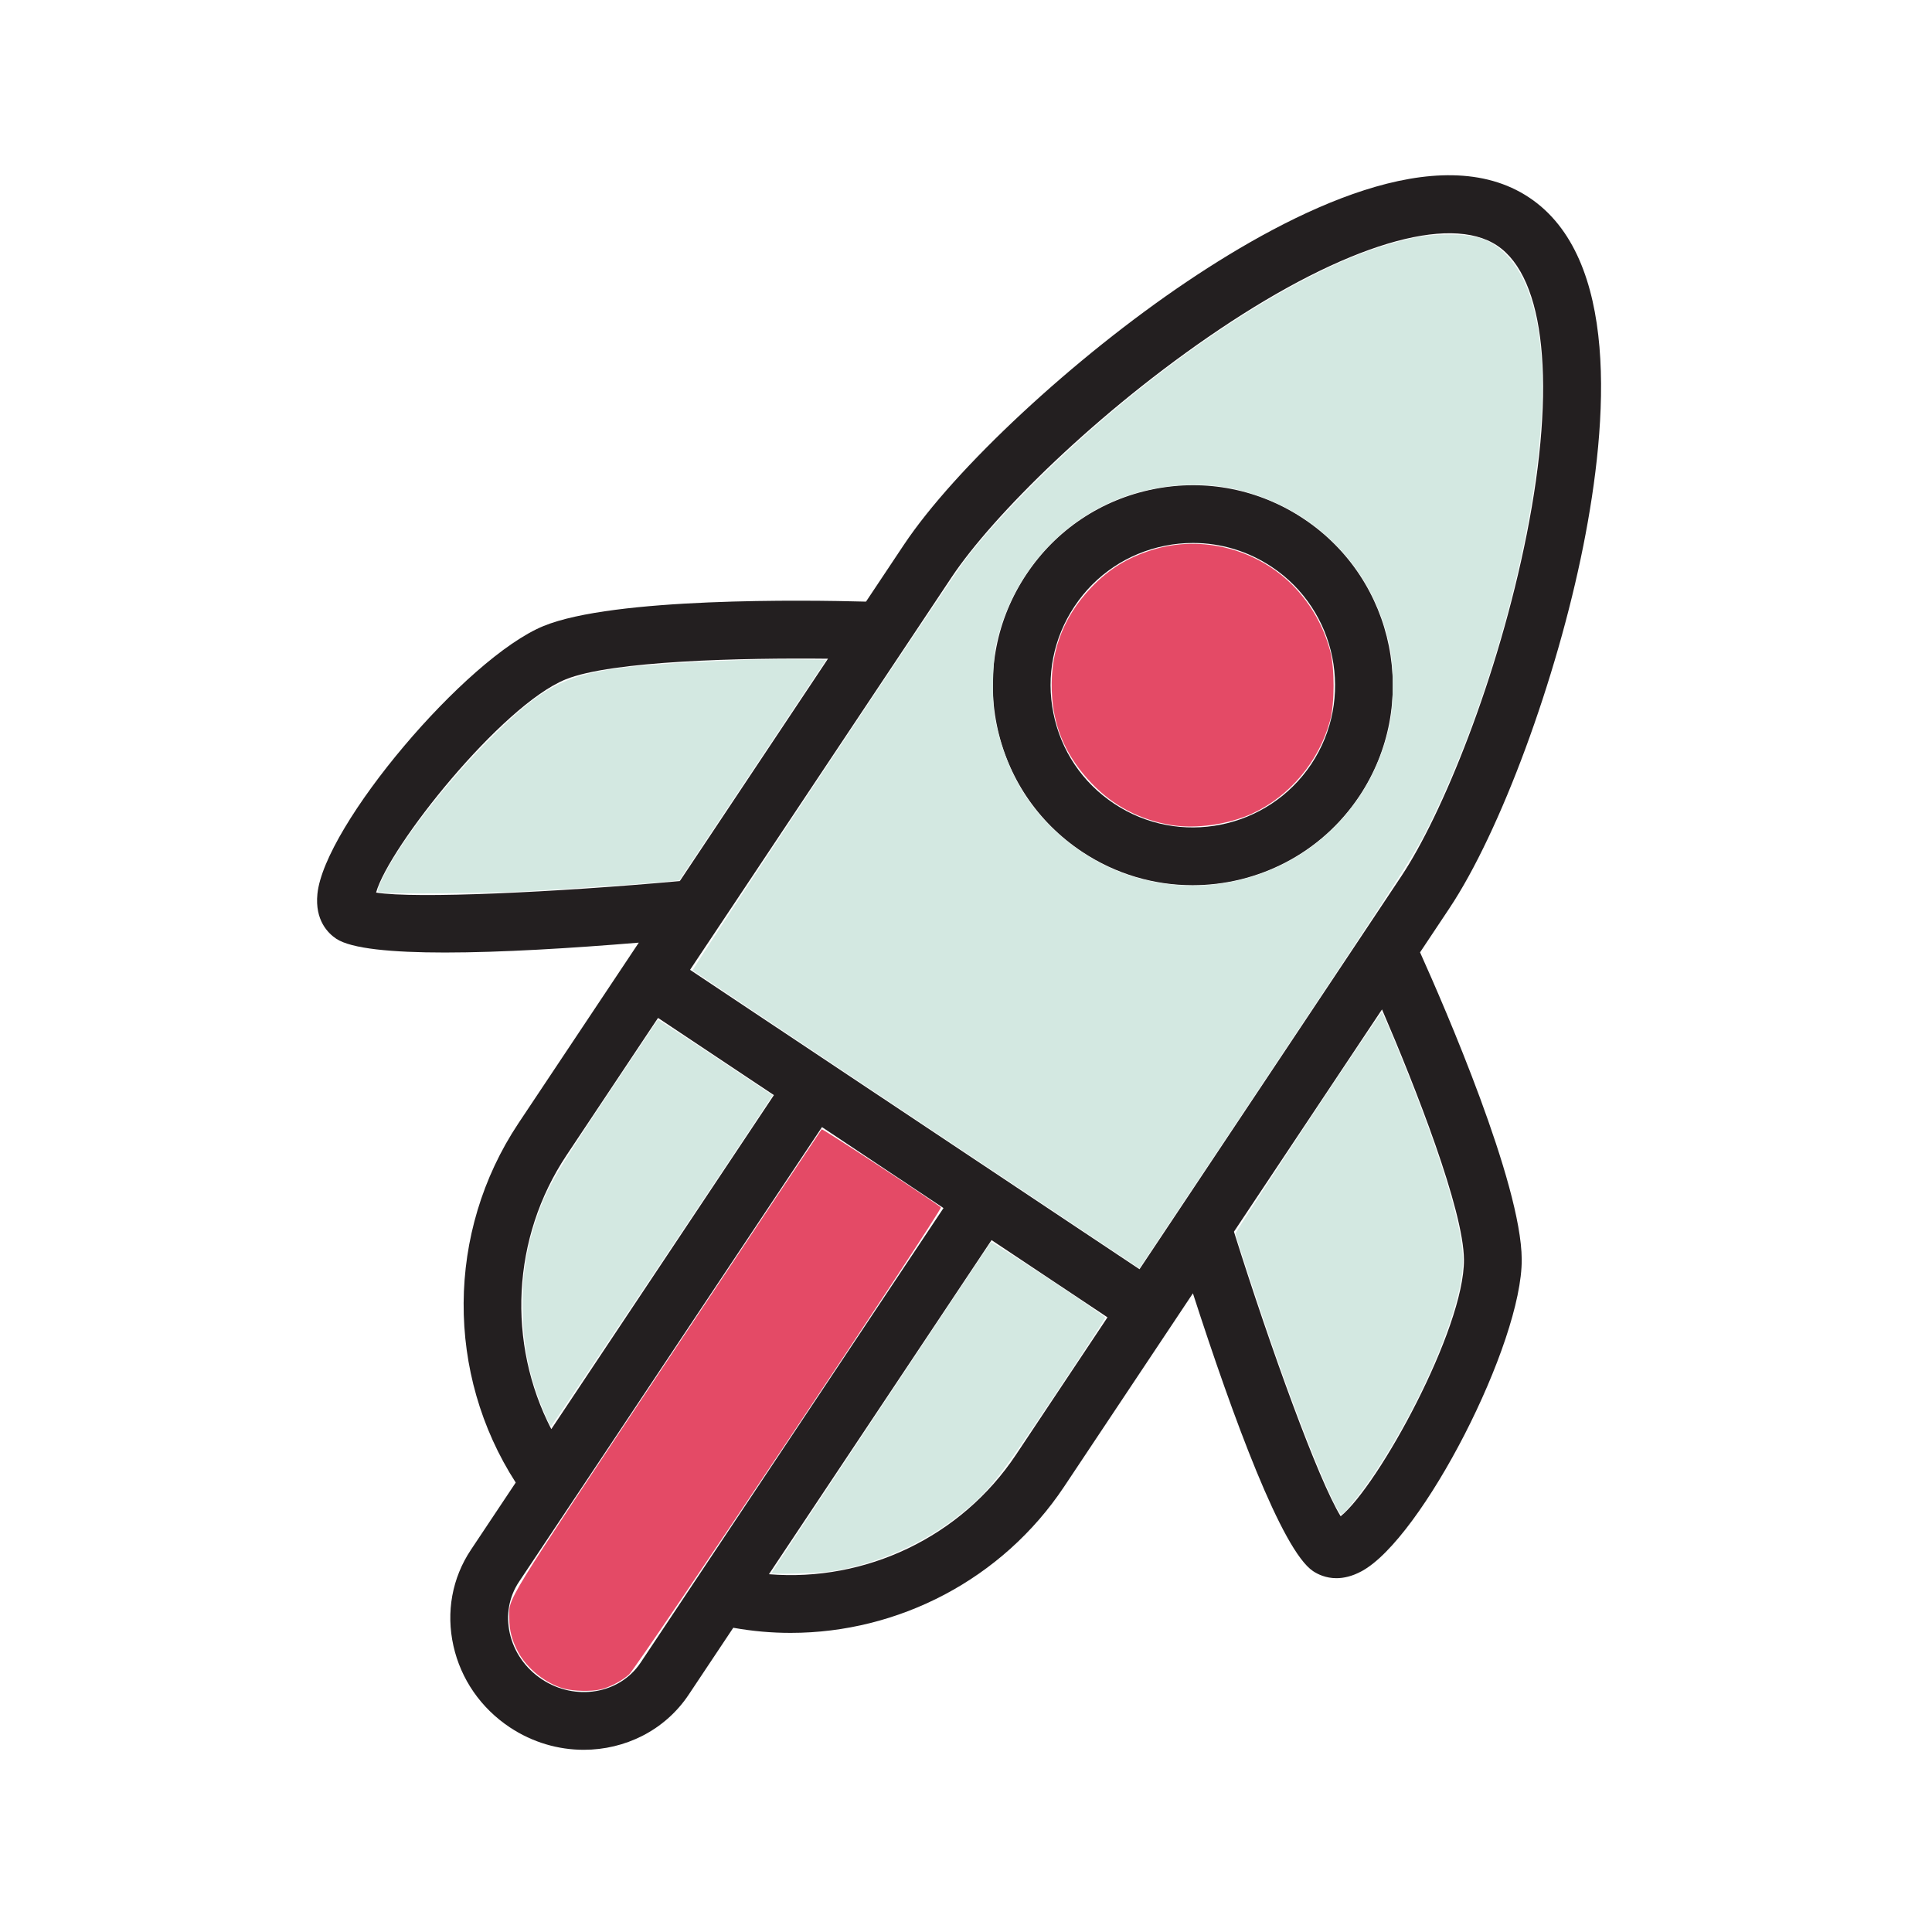 <?xml version="1.0" encoding="UTF-8" standalone="no"?>
<!-- Generator: Adobe Illustrator 21.0.0, SVG Export Plug-In . SVG Version: 6.00 Build 0)  -->

<svg
   xmlns:dc="http://purl.org/dc/elements/1.1/"
   xmlns:cc="http://creativecommons.org/ns#"
   xmlns:rdf="http://www.w3.org/1999/02/22-rdf-syntax-ns#"
   xmlns:svg="http://www.w3.org/2000/svg"
   xmlns="http://www.w3.org/2000/svg"
   xmlns:sodipodi="http://sodipodi.sourceforge.net/DTD/sodipodi-0.dtd"
   xmlns:inkscape="http://www.inkscape.org/namespaces/inkscape"
   version="1.1"
   id="Layer_1"
   x="0px"
   y="0px"
   viewBox="0 0 100.353 100.353"
   style="enable-background:new 0 0 100.353 100.353;"
   xml:space="preserve"
   sodipodi:docname="Tilda_Icons_16cf_rocket.svg"
   inkscape:version="0.92.3 (2405546, 2018-03-11)"><defs
   id="defs11" /><sodipodi:namedview
   pagecolor="#ffffff"
   bordercolor="#666666"
   borderopacity="1"
   objecttolerance="10"
   gridtolerance="10"
   guidetolerance="10"
   inkscape:pageopacity="0"
   inkscape:pageshadow="2"
   inkscape:window-width="1920"
   inkscape:window-height="1016"
   id="namedview9"
   showgrid="false"
   inkscape:zoom="4.7033972"
   inkscape:cx="50.176498"
   inkscape:cy="50.176498"
   inkscape:window-x="0"
   inkscape:window-y="27"
   inkscape:window-maximized="1"
   inkscape:current-layer="Layer_1" />
<g
   id="g6">
	<path
   style="fill:#231F20;"
   d="M82.245,28.332c1.299-6.524,1.865-14.955-2.815-18.071c-4.679-3.119-12.24,0.647-17.762,4.357   c-5.877,3.95-12.068,9.706-14.722,13.686l-1.963,2.946c-3.139-0.085-13.09-0.227-16.747,1.266   c-4.037,1.651-11.394,10.368-11.749,13.92c-0.136,1.365,0.554,2.042,0.979,2.325c0.781,0.519,2.895,0.715,5.645,0.715   c2.918,0,6.551-0.222,10.07-0.513l-0.663,0.996c-0.001,0.001-0.002,0.002-0.003,0.003s-0.001,0.003-0.002,0.004l-5.587,8.384   c-3.761,5.653-3.775,13.017-0.138,18.658L24.461,80.5c-0.978,1.466-1.301,3.239-0.908,4.992c0.386,1.728,1.425,3.23,2.926,4.229   c1.188,0.79,2.527,1.168,3.842,1.168c2.137,0,4.207-1,5.448-2.859l2.319-3.48c0.994,0.178,1.991,0.267,2.983,0.266   c5.605,0,10.994-2.785,14.195-7.585l6.697-10.053c2.109,6.527,4.629,13.356,6.24,14.43c0.251,0.167,0.665,0.367,1.213,0.367   c0.377,0,0.817-0.095,1.311-0.362c3.143-1.698,8.35-11.847,8.315-16.205c-0.025-3.947-3.993-13.079-5.281-15.941l1.518-2.279   C77.932,43.21,80.862,35.28,82.245,28.332z M63.342,17.108c6.533-4.391,11.928-6.017,14.425-4.351   c2.5,1.665,3.074,7.268,1.536,14.988c-1.491,7.489-4.409,14.611-6.521,17.777L59.189,65.927l-16.05-10.692   c-0.01-0.007-0.017-0.016-0.027-0.022c-0.01-0.007-0.021-0.01-0.031-0.017l-7.238-4.821l11.139-16.718l0,0l2.459-3.691   C51.555,26.8,57.007,21.365,63.342,17.108z M19.534,46.363c0.676-2.386,6.502-9.705,9.837-11.07   c2.399-0.979,9.218-1.125,13.637-1.078l-7.696,11.55C28.879,46.349,21.582,46.691,19.534,46.363z M29.423,60.013l4.757-7.139   l6.018,4.009L28.636,74.233C26.33,69.769,26.575,64.294,29.423,60.013z M33.273,86.364c-1.089,1.631-3.393,2.016-5.133,0.858   c-0.854-0.568-1.442-1.416-1.66-2.386c-0.211-0.945-0.042-1.895,0.478-2.673l2.91-4.367c0.008-0.013,0.018-0.025,0.026-0.038   l12.802-19.213l6.312,4.205L33.273,86.364z M52.77,75.566c-2.852,4.279-7.815,6.613-12.83,6.203l11.564-17.355l6.022,4.012   L52.77,75.566z M76.041,65.429c0.028,3.594-4.451,11.75-6.404,13.33c-1.164-1.892-3.627-8.684-5.543-14.781l7.691-11.546   C73.532,56.491,76.025,62.841,76.041,65.429z"
   id="path2" />
	<path
   style="fill:#231F20;"
   d="M56.201,44.239c1.767,1.177,3.766,1.741,5.744,1.741c3.36,0,6.662-1.625,8.662-4.625l0.001-0.001   c3.174-4.77,1.878-11.231-2.89-14.404c-2.309-1.538-5.079-2.086-7.8-1.542s-5.066,2.115-6.603,4.423   c-1.541,2.311-2.089,5.083-1.543,7.806C52.32,40.358,53.893,42.703,56.201,44.239z M55.814,31.494   c1.092-1.641,2.76-2.758,4.694-3.145c0.487-0.098,0.978-0.146,1.464-0.146c1.443,0,2.855,0.424,4.085,1.243   c3.39,2.256,4.312,6.852,2.054,10.244c-2.259,3.39-6.857,4.311-10.246,2.051c-1.643-1.092-2.762-2.76-3.149-4.695   C54.327,35.111,54.717,33.139,55.814,31.494z"
   id="path4" />
</g>
<path
   style="opacity:1;fill:#e44a66;fill-opacity:1;stroke:none;stroke-width:0.075;stroke-miterlimit:4;stroke-dasharray:none;stroke-opacity:1"
   d="M 60.84,42.856 C 59.224,42.592 57.819,41.856 56.703,40.689 55.455,39.385 54.787,37.945 54.653,36.269 c -0.179,-2.241 0.505,-4.168 2.05,-5.776 0.893,-0.929 1.859,-1.524 3.123,-1.923 2.594,-0.818 5.538,-0.049 7.423,1.939 0.877,0.924 1.499,2.035 1.838,3.28 0.244,0.898 0.244,2.744 -0.001,3.646 -0.574,2.112 -2.09,3.92 -4.045,4.823 -1.228,0.567 -2.919,0.808 -4.201,0.598 z"
   id="path820"
   inkscape:connector-curvature="0" /><path
   style="opacity:1;fill:#d3e8e1;fill-opacity:1;stroke:none;stroke-width:0.075;stroke-miterlimit:4;stroke-dasharray:none;stroke-opacity:1"
   d="m 47.609,58.17 c -6.364,-4.241 -11.6,-7.737 -11.634,-7.768 -0.058,-0.053 13.396,-20.324 14.145,-21.311 0.847,-1.117 2.046,-2.453 3.542,-3.949 5.953,-5.951 13.471,-11.016 18.495,-12.462 1.367,-0.393 1.988,-0.493 3.082,-0.497 1.522,-0.005 2.274,0.27 3.072,1.123 1.287,1.376 1.91,4.034 1.787,7.629 -0.224,6.554 -2.705,15.696 -6.049,22.288 -0.685,1.35 -2.073,3.477 -11.071,16.967 l -3.796,5.691 z M 63.737,45.846 c 4.292,-0.746 7.606,-4.012 8.468,-8.346 0.183,-0.917 0.183,-2.894 0.002,-3.807 -0.413,-2.073 -1.378,-3.926 -2.789,-5.357 -0.858,-0.87 -1.682,-1.478 -2.723,-2.008 -2.284,-1.164 -4.689,-1.445 -7.217,-0.845 -3.84,0.912 -6.833,4 -7.732,7.975 -0.181,0.799 -0.227,2.842 -0.083,3.714 0.259,1.578 0.938,3.254 1.81,4.472 1.116,1.558 2.766,2.859 4.551,3.59 1.793,0.733 3.788,0.947 5.714,0.612 z"
   id="path822"
   inkscape:connector-curvature="0" /><path
   style="opacity:1;fill:#d3e8e1;fill-opacity:1;stroke:none;stroke-width:0.075;stroke-miterlimit:4;stroke-dasharray:none;stroke-opacity:1"
   d="m 69.309,78.083 c -0.7,-1.393 -1.931,-4.517 -3.131,-7.949 -0.641,-1.834 -1.972,-5.848 -2.006,-6.051 -0.02,-0.12 7.502,-11.501 7.601,-11.501 0.024,2.9e-5 0.321,0.668 0.659,1.485 2.304,5.568 3.558,9.589 3.558,11.414 0,2.297 -2.011,7.146 -4.547,10.968 -0.691,1.042 -1.629,2.218 -1.769,2.218 -0.04,0 -0.204,-0.262 -0.365,-0.583 z"
   id="path824"
   inkscape:connector-curvature="0" /><path
   style="opacity:1;fill:#d3e8e1;fill-opacity:1;stroke:none;stroke-width:0.075;stroke-miterlimit:4;stroke-dasharray:none;stroke-opacity:1"
   d="m 40.059,81.723 c 0,-0.042 11.319,-17.101 11.417,-17.207 0.054,-0.058 5.893,3.801 5.933,3.921 0.013,0.039 -1.16,1.84 -2.605,4.003 -2.773,4.147 -3.333,4.878 -4.516,5.887 -1.876,1.6 -4.171,2.715 -6.583,3.199 -0.605,0.121 -1.205,0.176 -2.236,0.203 -0.775,0.02 -1.409,0.018 -1.409,-0.006 z"
   id="path826"
   inkscape:connector-curvature="0" /><path
   style="opacity:1;fill:#e44a66;fill-opacity:1;stroke:none;stroke-width:0.075;stroke-miterlimit:4;stroke-dasharray:none;stroke-opacity:1"
   d="m 29.312,87.716 c -0.954,-0.256 -1.938,-1.04 -2.404,-1.913 -0.321,-0.603 -0.453,-1.112 -0.454,-1.758 -0.002,-1.109 -0.459,-0.363 8.216,-13.385 4.379,-6.574 7.984,-11.975 8.01,-12.003 0.041,-0.043 5.987,3.856 6.19,4.059 0.108,0.108 -15.76,23.877 -16.198,24.263 -0.39,0.343 -1.011,0.667 -1.492,0.778 -0.47,0.108 -1.388,0.088 -1.868,-0.041 z"
   id="path828"
   inkscape:connector-curvature="0" /><path
   style="opacity:1;fill:#d3e8e1;fill-opacity:1;stroke:none;stroke-width:0.075;stroke-miterlimit:4;stroke-dasharray:none;stroke-opacity:1"
   d="m 28.372,73.611 c -0.814,-1.865 -1.155,-3.348 -1.221,-5.323 -0.061,-1.829 0.144,-3.292 0.694,-4.942 0.524,-1.574 0.983,-2.373 3.717,-6.479 1.418,-2.129 2.59,-3.885 2.605,-3.902 0.015,-0.017 1.364,0.86 2.998,1.948 l 2.97,1.979 -0.127,0.194 c -1.348,2.07 -11.34,16.995 -11.378,16.995 -0.029,0 -0.145,-0.211 -0.258,-0.47 z"
   id="path830"
   inkscape:connector-curvature="0" /><path
   style="opacity:1;fill:#d3e8e1;fill-opacity:1;stroke:none;stroke-width:0.075;stroke-miterlimit:4;stroke-dasharray:none;stroke-opacity:1"
   d="m 19.819,46.364 c -0.251,-0.038 -0.253,-0.064 -0.03,-0.567 0.831,-1.88 3.446,-5.269 5.96,-7.725 2.378,-2.324 3.547,-2.953 6.191,-3.337 2.028,-0.294 6.69,-0.528 9.565,-0.481 l 1.41,0.023 -3.806,5.713 c -2.093,3.142 -3.81,5.718 -3.815,5.724 -0.049,0.063 -5.376,0.447 -8.191,0.59 -1.968,0.1 -6.759,0.139 -7.284,0.059 z"
   id="path832"
   inkscape:connector-curvature="0" /></svg>
